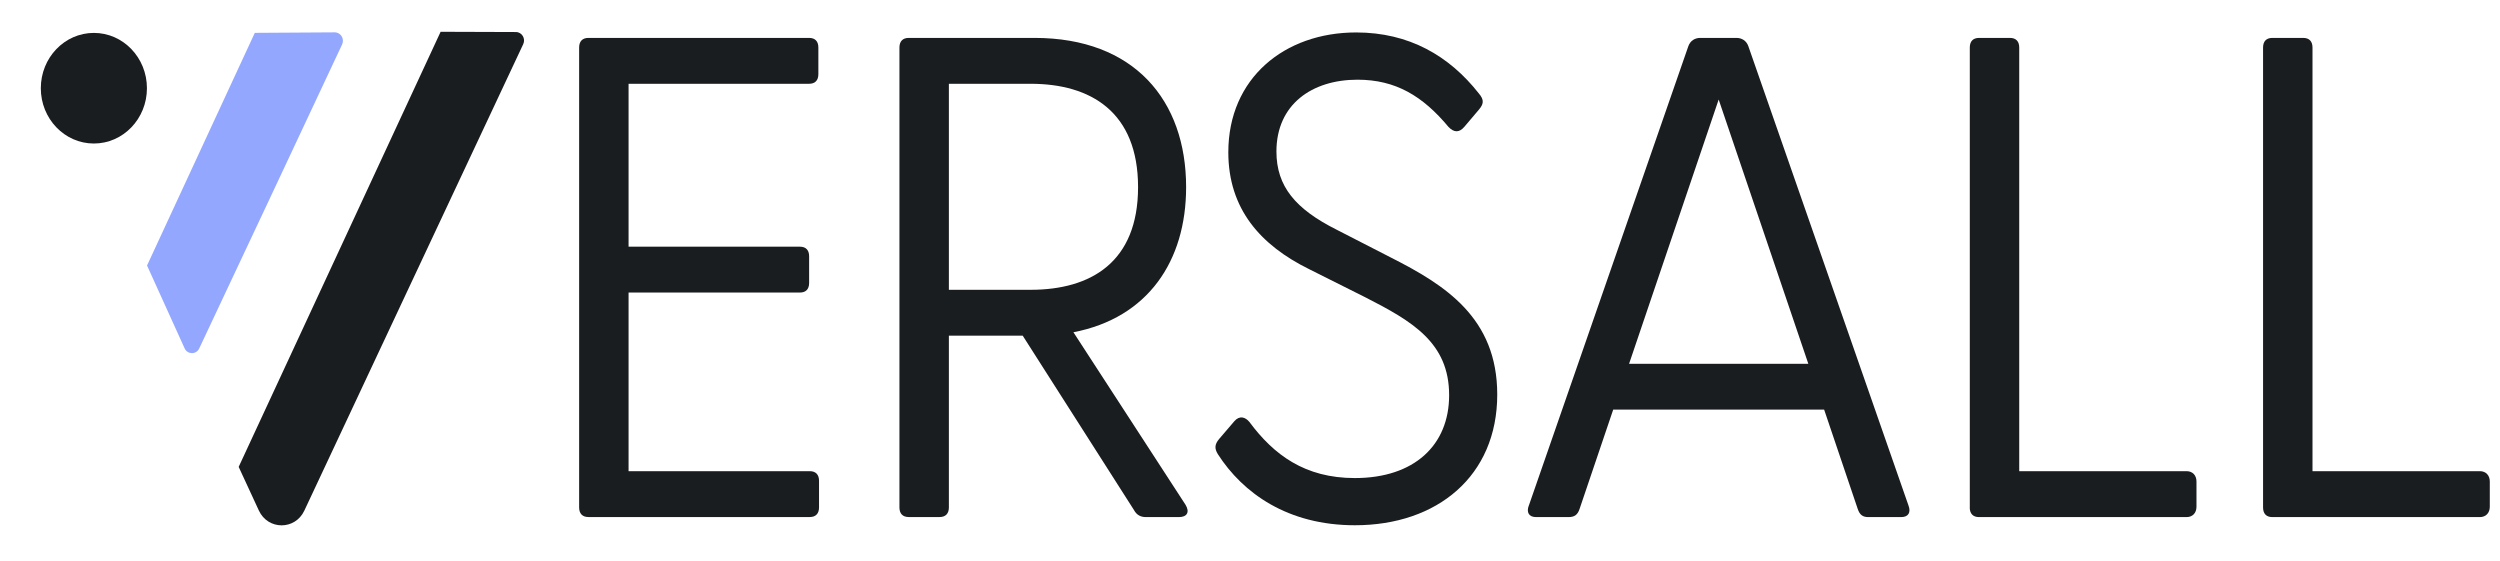 <svg width="49" height="11" viewBox="0 0 49 11" fill="none" xmlns="http://www.w3.org/2000/svg">
<g id="Versall LogoType Black" clip-path="url(#clip0_346_883)">
<g id="Black">
<path id="Vector" d="M4.994 0.644L6.561 0.634C6.679 0.634 6.757 0.762 6.705 0.872L5.292 3.882L3.905 6.829C3.847 6.953 3.675 6.952 3.618 6.827L2.882 5.204" fill="#93A7FF"/>
<path id="Vector_2" d="M8.636 0.623L10.113 0.628C10.23 0.629 10.307 0.756 10.255 0.866L7.941 5.796L5.965 10.008C5.784 10.394 5.252 10.393 5.073 10.005L4.678 9.151" fill="#1A1D1F"/>
<path id="Vector_3" d="M1.84 2.813C2.414 2.813 2.88 2.328 2.88 1.729C2.88 1.13 2.414 0.645 1.84 0.645C1.266 0.645 0.8 1.13 0.8 1.729C0.8 2.328 1.266 2.813 1.84 2.813Z" fill="#1A1D1F"/>
<path id="Vector_4" d="M11.351 9.947V0.931C11.351 0.81 11.416 0.743 11.532 0.743H15.859C15.976 0.743 16.04 0.81 16.04 0.931V1.454C16.04 1.575 15.976 1.642 15.859 1.642H12.32V4.835H15.679C15.795 4.835 15.859 4.902 15.859 5.023V5.546C15.859 5.667 15.795 5.734 15.679 5.734H12.32V9.235H15.872C15.988 9.235 16.053 9.302 16.053 9.423V9.946C16.053 10.067 15.988 10.134 15.872 10.134H11.532C11.416 10.134 11.351 10.067 11.351 9.946V9.947Z" fill="#1A1D1F"/>
<path id="Vector_5" d="M22.228 10L20.045 6.579H18.598V9.947C18.598 10.067 18.533 10.134 18.417 10.134H17.81C17.694 10.134 17.629 10.067 17.629 9.947V0.931C17.629 0.81 17.694 0.743 17.81 0.743H20.277C22.228 0.743 23.248 1.964 23.248 3.668C23.248 5.117 22.499 6.231 21.039 6.512L23.236 9.893C23.326 10.041 23.262 10.135 23.107 10.135H22.461C22.357 10.135 22.28 10.094 22.228 10.001L22.228 10ZM20.2 5.68C21.376 5.68 22.306 5.143 22.306 3.668C22.306 2.192 21.376 1.642 20.2 1.642H18.598V5.68H20.2Z" fill="#1A1D1F"/>
<path id="Vector_6" d="M23.869 8.9C23.804 8.793 23.804 8.713 23.894 8.605L24.192 8.257C24.295 8.136 24.411 8.176 24.488 8.27C24.966 8.914 25.574 9.37 26.555 9.37C27.718 9.37 28.403 8.726 28.403 7.746C28.403 6.714 27.679 6.297 26.762 5.828L25.664 5.278C24.708 4.808 24.075 4.097 24.075 2.984C24.075 1.535 25.173 0.636 26.581 0.636C27.615 0.636 28.403 1.092 28.984 1.83C29.1 1.964 29.075 2.044 28.984 2.152L28.7 2.487C28.596 2.608 28.493 2.595 28.39 2.487C27.886 1.883 27.356 1.562 26.607 1.562C25.716 1.562 25.018 2.045 25.018 2.97C25.018 3.654 25.393 4.097 26.194 4.5L27.266 5.05C28.326 5.587 29.346 6.23 29.346 7.733C29.346 9.33 28.17 10.295 26.556 10.295C25.238 10.295 24.36 9.665 23.869 8.9V8.9Z" fill="#1A1D1F"/>
<path id="Vector_7" d="M29.966 9.907L33.092 0.904C33.131 0.797 33.221 0.743 33.324 0.743H34.035C34.138 0.743 34.229 0.797 34.267 0.904L37.406 9.907C37.458 10.041 37.406 10.135 37.264 10.135H36.618C36.515 10.135 36.45 10.094 36.411 9.974L35.753 8.028H31.619L30.96 9.974C30.921 10.094 30.857 10.135 30.741 10.135H30.108C29.965 10.135 29.914 10.041 29.965 9.907H29.966ZM35.443 7.13L33.686 1.951L31.93 7.13H35.443H35.443Z" fill="#1A1D1F"/>
<path id="Vector_8" d="M38.608 9.947V0.931C38.608 0.81 38.672 0.743 38.789 0.743H39.396C39.512 0.743 39.577 0.81 39.577 0.931V9.235H42.858C42.974 9.235 43.051 9.316 43.051 9.437V9.933C43.051 10.054 42.974 10.135 42.858 10.135H38.788C38.672 10.135 38.607 10.068 38.607 9.947L38.608 9.947Z" fill="#1A1D1F"/>
<path id="Vector_9" d="M44.356 9.947V0.931C44.356 0.81 44.421 0.743 44.537 0.743H45.144C45.26 0.743 45.325 0.81 45.325 0.931V9.235H48.606C48.722 9.235 48.8 9.316 48.8 9.437V9.933C48.8 10.054 48.722 10.135 48.606 10.135H44.537C44.42 10.135 44.356 10.068 44.356 9.947L44.356 9.947Z" fill="#1A1D1F"/>
</g>
</g>
<defs>
<clipPath id="clip0_346_883">
<rect width="48" height="9.673" fill="white" transform="translate(0.8 0.623)"/>
</clipPath>
</defs>
</svg>
